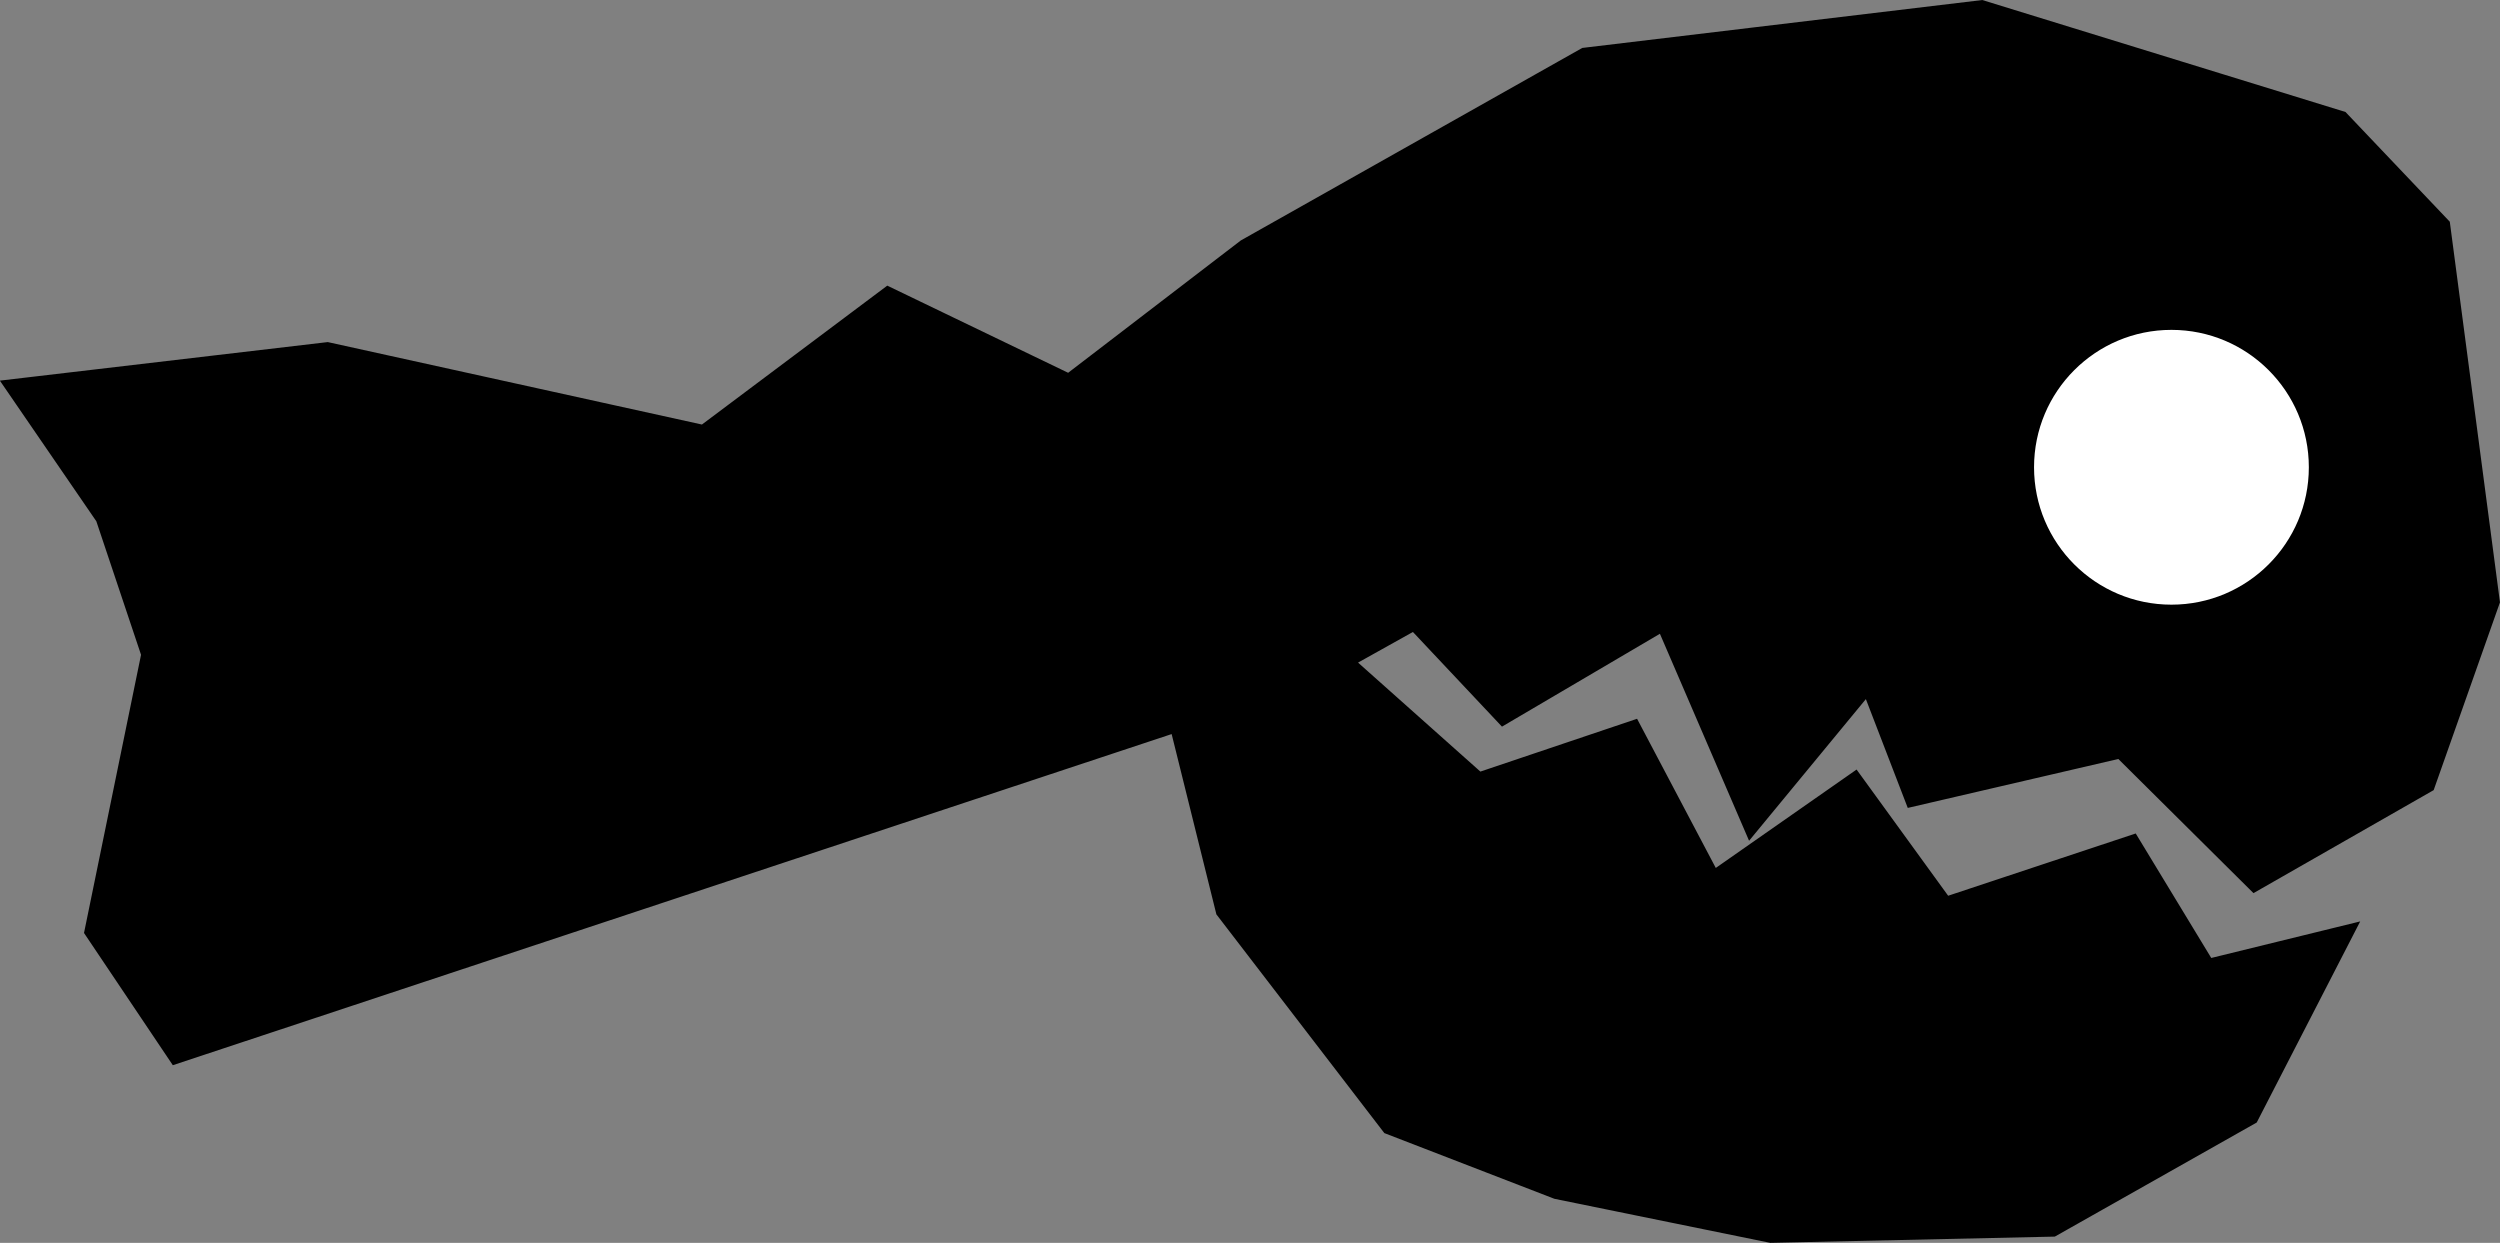 <svg version="1.1" xmlns="http://www.w3.org/2000/svg" xmlns:xlink="http://www.w3.org/1999/xlink" width="45.616" height="22.678" viewBox="0,0,45.616,22.678"><rect x="0" y="0" width="45.616" height="22.678" fill="#808080" stroke="none"/><g transform="translate(-215.628,-168.07)"><g data-paper-data="{&quot;isPaintingLayer&quot;:true}" fill-rule="nonzero" stroke-linejoin="miter" stroke-miterlimit="10" stroke-dasharray="" stroke-dashoffset="0" style="mix-blend-mode: normal"><path d="M259.829,182.316l-3.042,1.739l-2.429,-2.411l-3.765,0.875l-0.84,-2.182l-2.143,2.599l-1.577,-3.661l-2.954,1.737l-1.622,-1.724l-1.478,0.825l2.603,2.319l2.795,-0.942l1.469,2.784l2.6,-1.817l1.634,2.252l3.407,-1.131l1.37,2.258l2.363,-0.58l-1.603,3.115l-3.564,2.014l-5.102,0.112l-3.89,-0.794l-3.018,-1.166l-2.99,-3.894l-0.869,-3.501l-18.301,6.067l-1.456,-2.168l1.033,-5.039l-0.848,-2.533l-1.546,-2.254l5.53,-0.65l6.898,1.52l3.352,-2.512l3.302,1.591l3.258,-2.497l6.172,-3.48l7.197,-0.862l6.514,2.008l1.802,1.896l0.897,6.805z" data-paper-data="{&quot;index&quot;:null}" fill="#000000" stroke="#000000" stroke-width="0.5" stroke-linecap="round"/><path d="M255.249,179.103c-1.385,0 -2.507,-1.123 -2.507,-2.507c0,-1.385 1.123,-2.507 2.507,-2.507c1.385,0 2.507,1.123 2.507,2.507c0,1.385 -1.123,2.507 -2.507,2.507z" data-paper-data="{&quot;index&quot;:null}" fill="#ffffff" stroke="#080807" stroke-width="0" stroke-linecap="butt"/></g></g></svg>